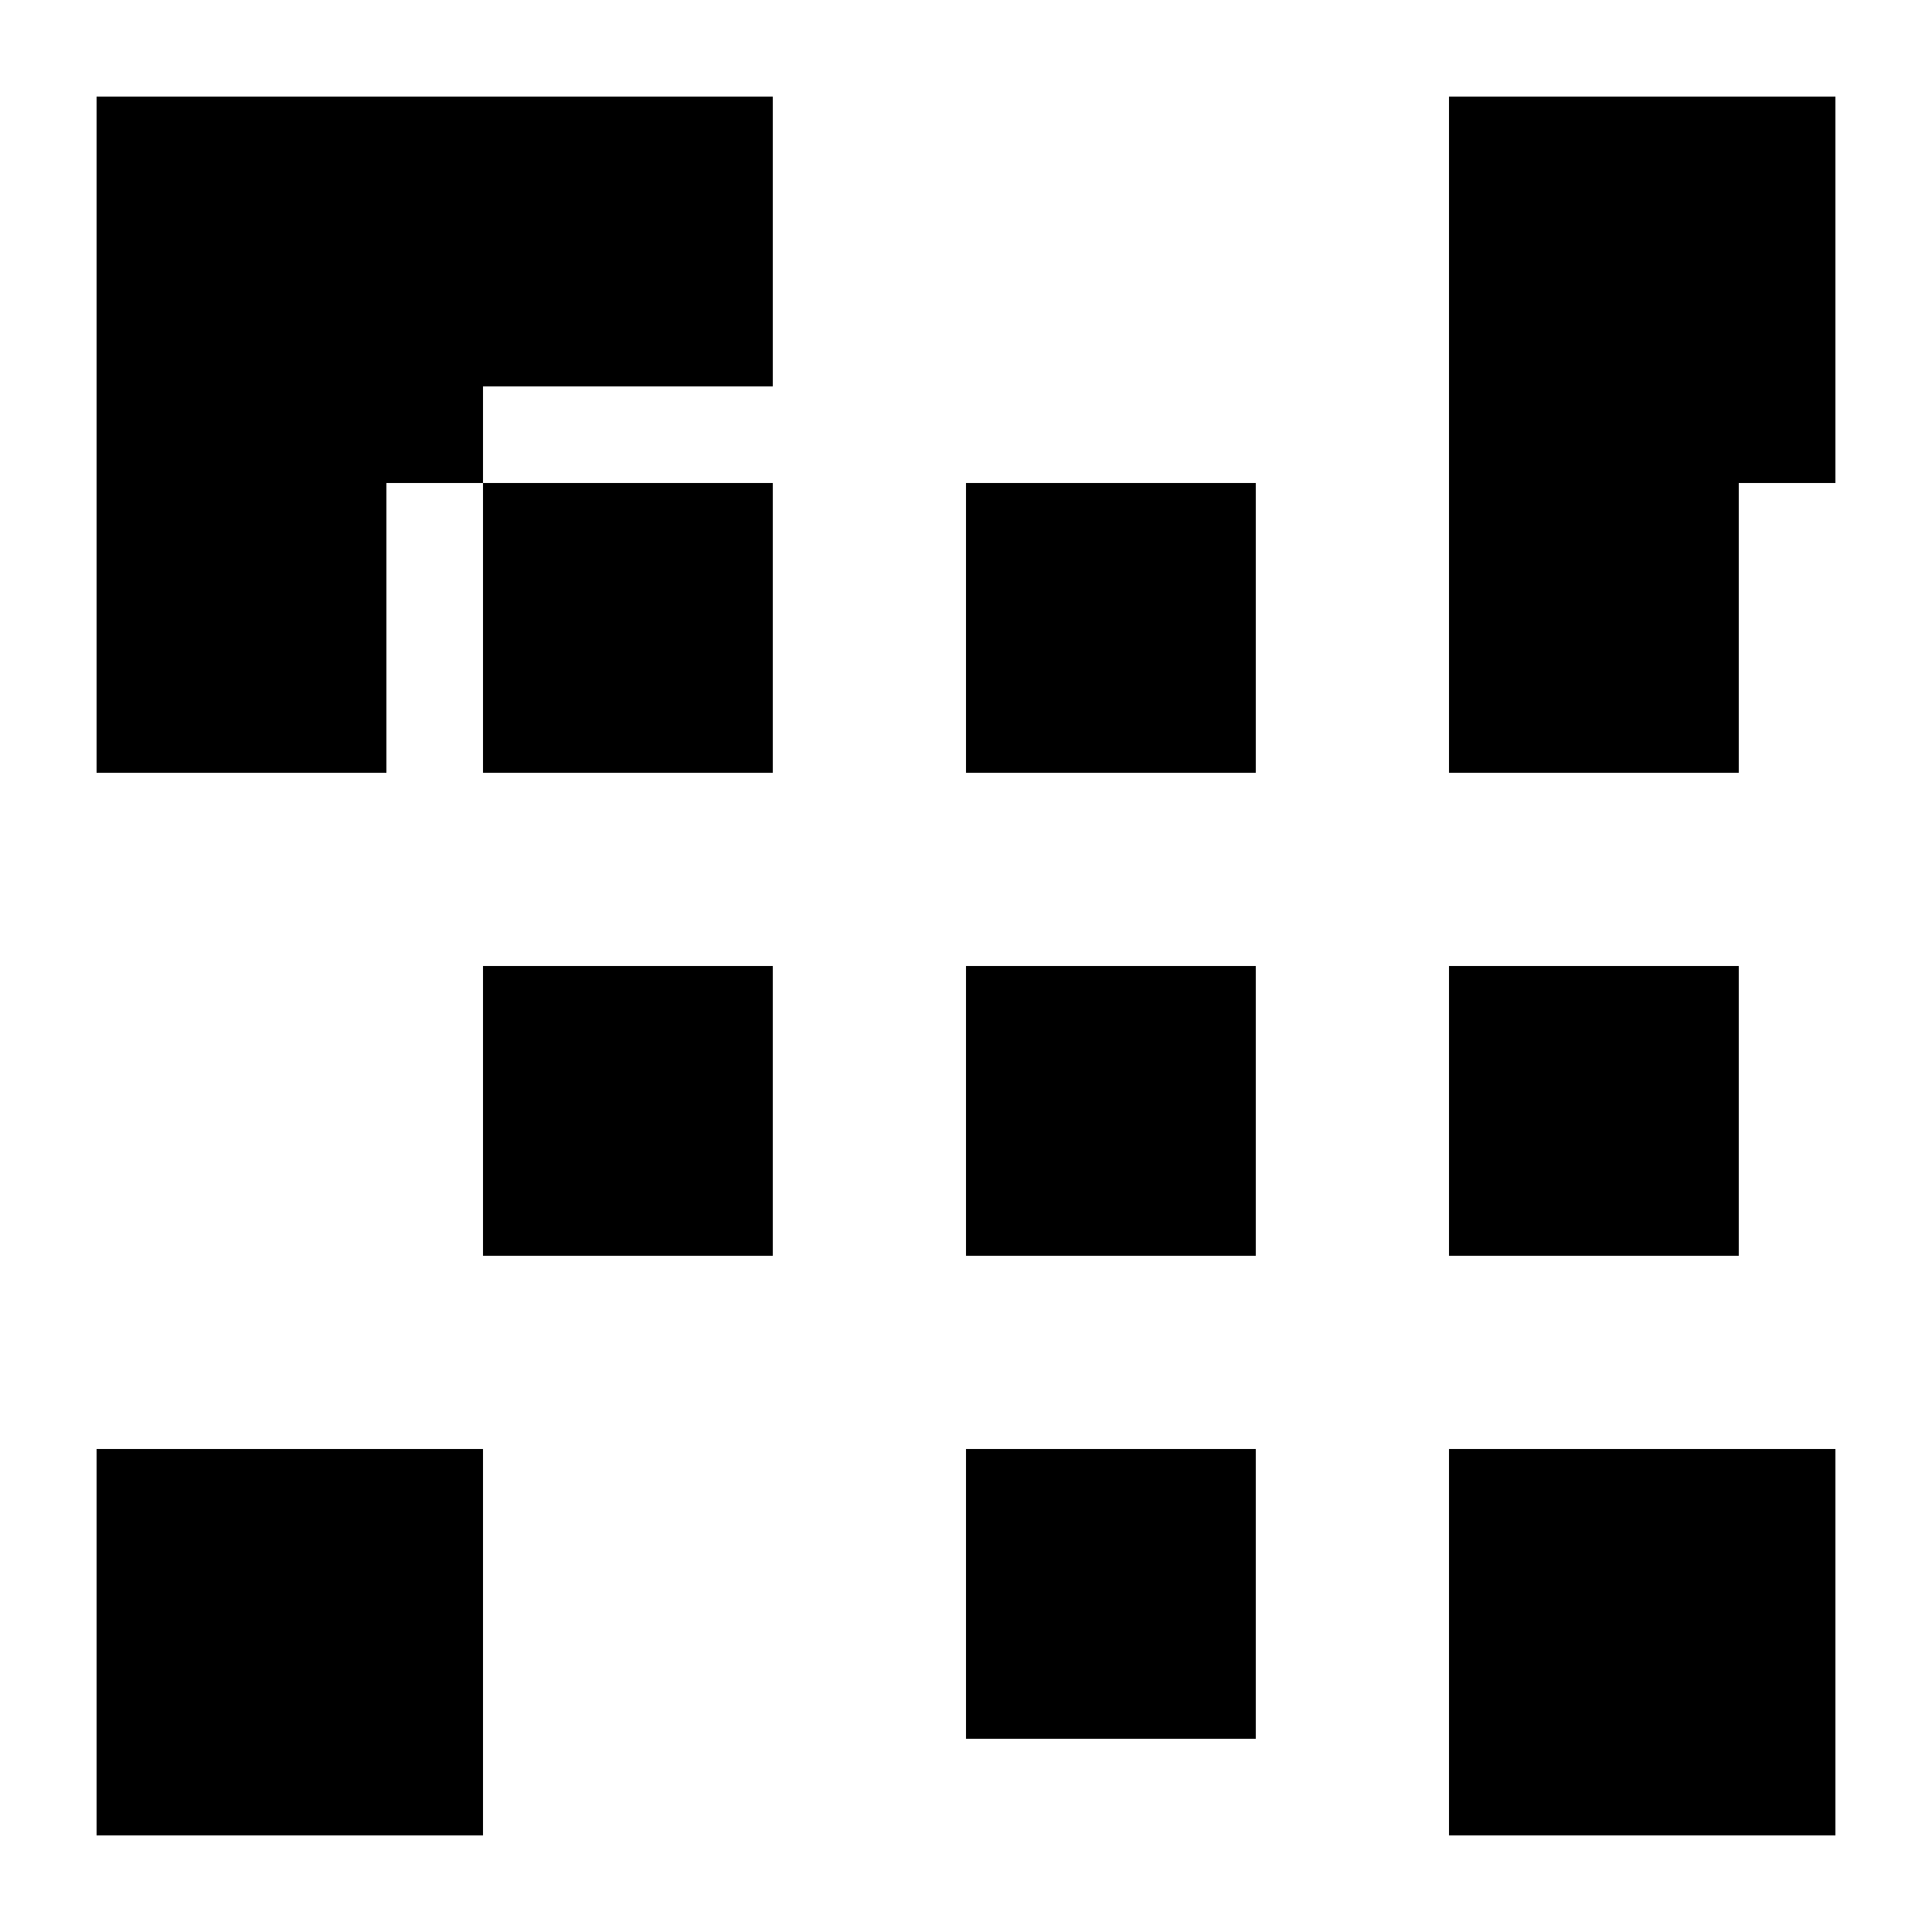 <svg width="20" height="20" viewBox="0 0 20 20" xmlns="http://www.w3.org/2000/svg">
  <rect width="20" height="20" fill="white"/>
  <rect x="1" y="1" width="4" height="4" fill="black"/>
  <rect x="1" y="15" width="4" height="4" fill="black"/>
  <rect x="15" y="1" width="4" height="4" fill="black"/>
  <rect x="15" y="15" width="4" height="4" fill="black"/>
  

  <rect x="5" y="1" width="3" height="3" fill="black"/>
  <rect x="1" y="5" width="3" height="3" fill="black"/>
  <rect x="5" y="5" width="3" height="3" fill="black"/>
  <rect x="5" y="10" width="3" height="3" fill="black"/>
  <rect x="10" y="5" width="3" height="3" fill="black"/>
  <rect x="10" y="10" width="3" height="3" fill="black"/>
  <rect x="10" y="15" width="3" height="3" fill="black"/>
  <rect x="15" y="10" width="3" height="3" fill="black"/>
  <rect x="15" y="5" width="3" height="3" fill="black"/>
</svg>
